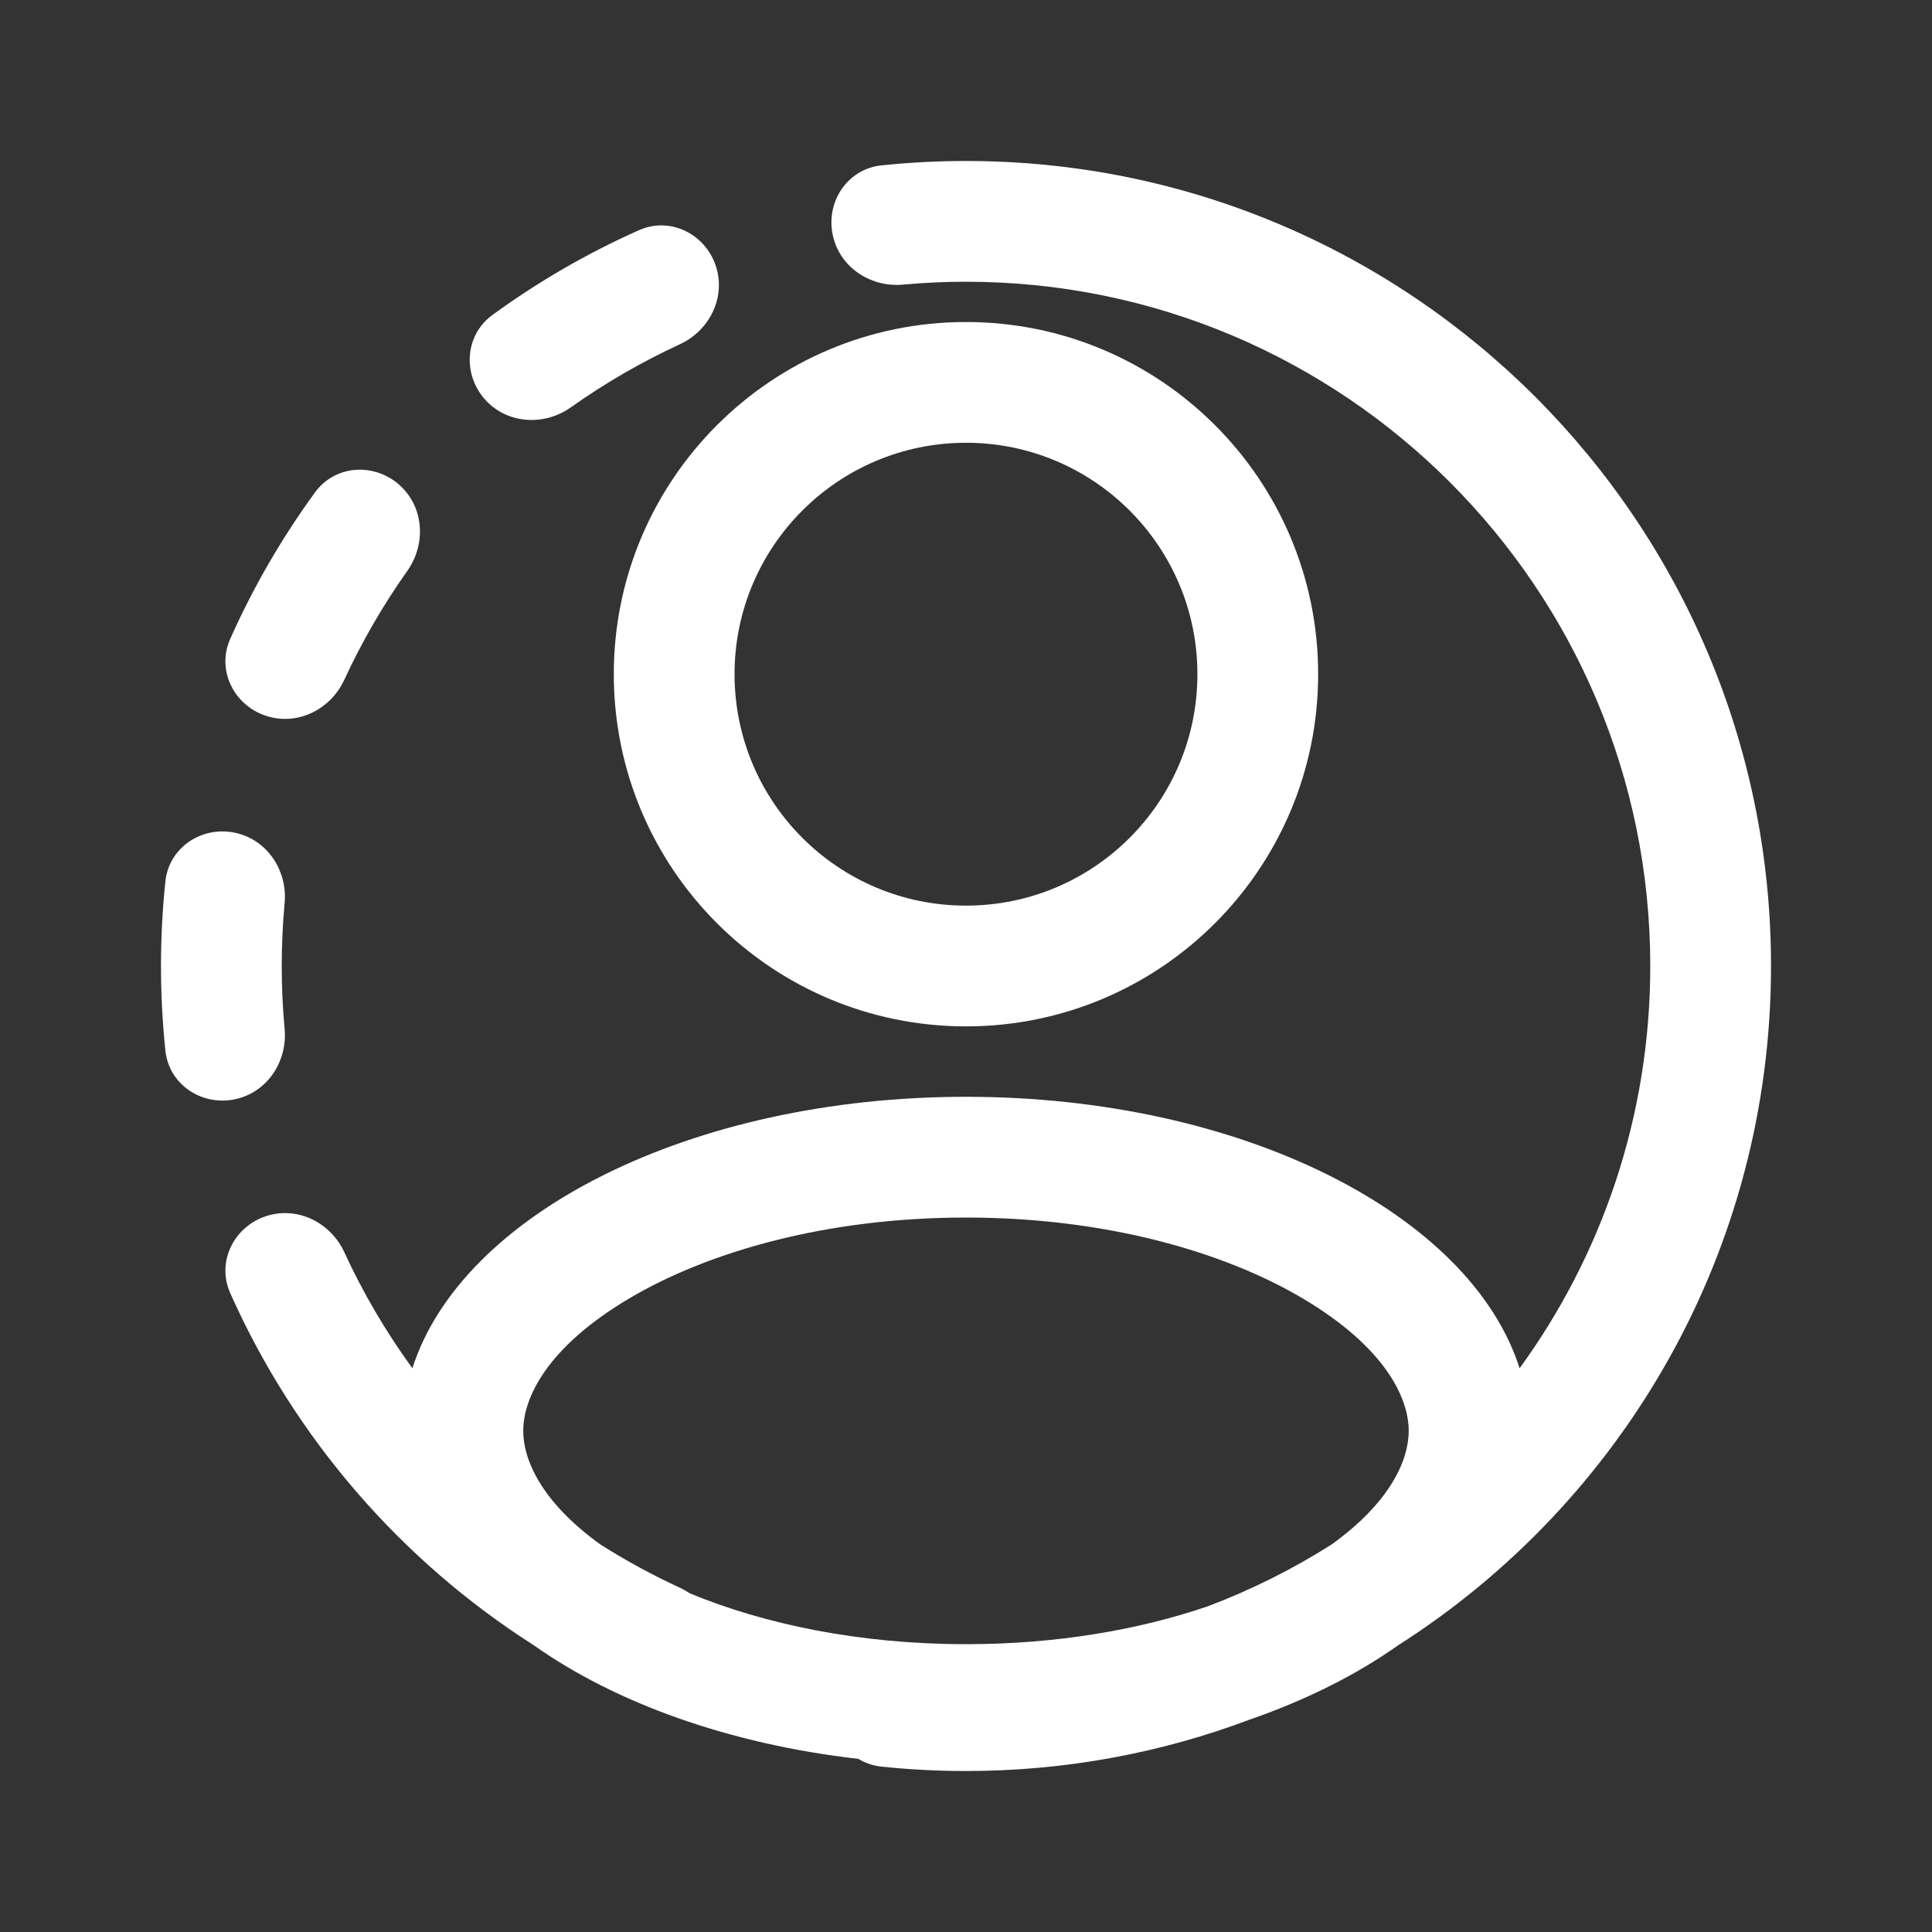 <svg width="40" height="40" viewBox="0 0 40 40" fill="none" xmlns="http://www.w3.org/2000/svg">
<rect x="0" y="0" width="40" height="40" fill="#333333" stroke="none"/>
<path fill-rule="evenodd" clip-rule="evenodd" d="M31.462 28.328C30.438 25.128 25.695 22.708 20 22.708C14.305 22.708 9.562 25.128 8.538 28.328C7.993 27.579 7.52 26.775 7.128 25.925C6.855 25.333 6.206 24.99 5.576 25.159C4.869 25.348 4.468 26.102 4.766 26.771C6.104 29.776 8.305 32.313 11.054 34.065C12.741 35.258 15.093 36.108 17.772 36.416C17.912 36.501 18.072 36.557 18.249 36.576C18.824 36.636 19.409 36.667 20 36.667C22.068 36.667 24.048 36.29 25.875 35.602C27.043 35.197 28.081 34.676 28.944 34.066C33.587 31.108 36.667 25.913 36.667 20C36.667 10.795 29.205 3.333 20 3.333C19.409 3.333 18.825 3.364 18.249 3.424C17.52 3.5 17.067 4.224 17.257 4.932C17.425 5.561 18.046 5.952 18.695 5.893C19.125 5.853 19.56 5.833 20 5.833C27.824 5.833 34.167 12.176 34.167 20C34.167 23.112 33.163 25.99 31.462 28.328ZM25.008 33.256C23.586 33.742 21.878 34.041 20 34.041C17.797 34.041 15.828 33.629 14.279 32.987C14.215 32.944 14.147 32.905 14.075 32.872C13.505 32.609 12.955 32.309 12.429 31.976C11.195 31.086 10.833 30.211 10.833 29.625C10.833 28.953 11.308 27.903 13.025 26.884C14.688 25.899 17.148 25.208 20 25.208C22.852 25.208 25.312 25.899 26.974 26.884C28.692 27.903 29.166 28.953 29.166 29.625C29.166 30.212 28.805 31.087 27.569 31.977C26.767 32.486 25.909 32.915 25.008 33.256Z" fill="white"/>
<path d="M4.932 22.743C4.224 22.933 3.5 22.48 3.424 21.751C3.364 21.175 3.333 20.591 3.333 20C3.333 19.409 3.364 18.824 3.424 18.249C3.5 17.52 4.224 17.067 4.932 17.257C5.561 17.425 5.952 18.046 5.893 18.695C5.853 19.125 5.833 19.56 5.833 20C5.833 20.44 5.853 20.875 5.893 21.305C5.952 21.954 5.561 22.575 4.932 22.743Z" fill="white"/>
<path d="M5.576 14.841C4.869 14.652 4.468 13.898 4.766 13.229C5.245 12.152 5.836 11.136 6.522 10.194C6.953 9.602 7.805 9.573 8.323 10.091C8.784 10.552 8.811 11.285 8.434 11.818C7.933 12.525 7.495 13.28 7.128 14.075C6.855 14.667 6.206 15.01 5.576 14.841Z" fill="white"/>
<path d="M10.091 8.323C9.573 7.805 9.603 6.953 10.194 6.522C11.136 5.835 12.152 5.245 13.229 4.766C13.898 4.468 14.652 4.869 14.841 5.576C15.01 6.206 14.667 6.855 14.075 7.128C13.28 7.495 12.525 7.933 11.818 8.434C11.286 8.811 10.552 8.784 10.091 8.323Z" fill="white"/>
<path fill-rule="evenodd" clip-rule="evenodd" d="M20 21.25C24.027 21.25 27.291 17.985 27.291 13.958C27.291 9.931 24.027 6.667 20 6.667C15.973 6.667 12.708 9.931 12.708 13.958C12.708 17.985 15.973 21.25 20 21.25ZM20 18.75C22.646 18.75 24.791 16.605 24.791 13.958C24.791 11.312 22.646 9.167 20 9.167C17.354 9.167 15.208 11.312 15.208 13.958C15.208 16.605 17.354 18.75 20 18.75Z" fill="white"/>
</svg>
